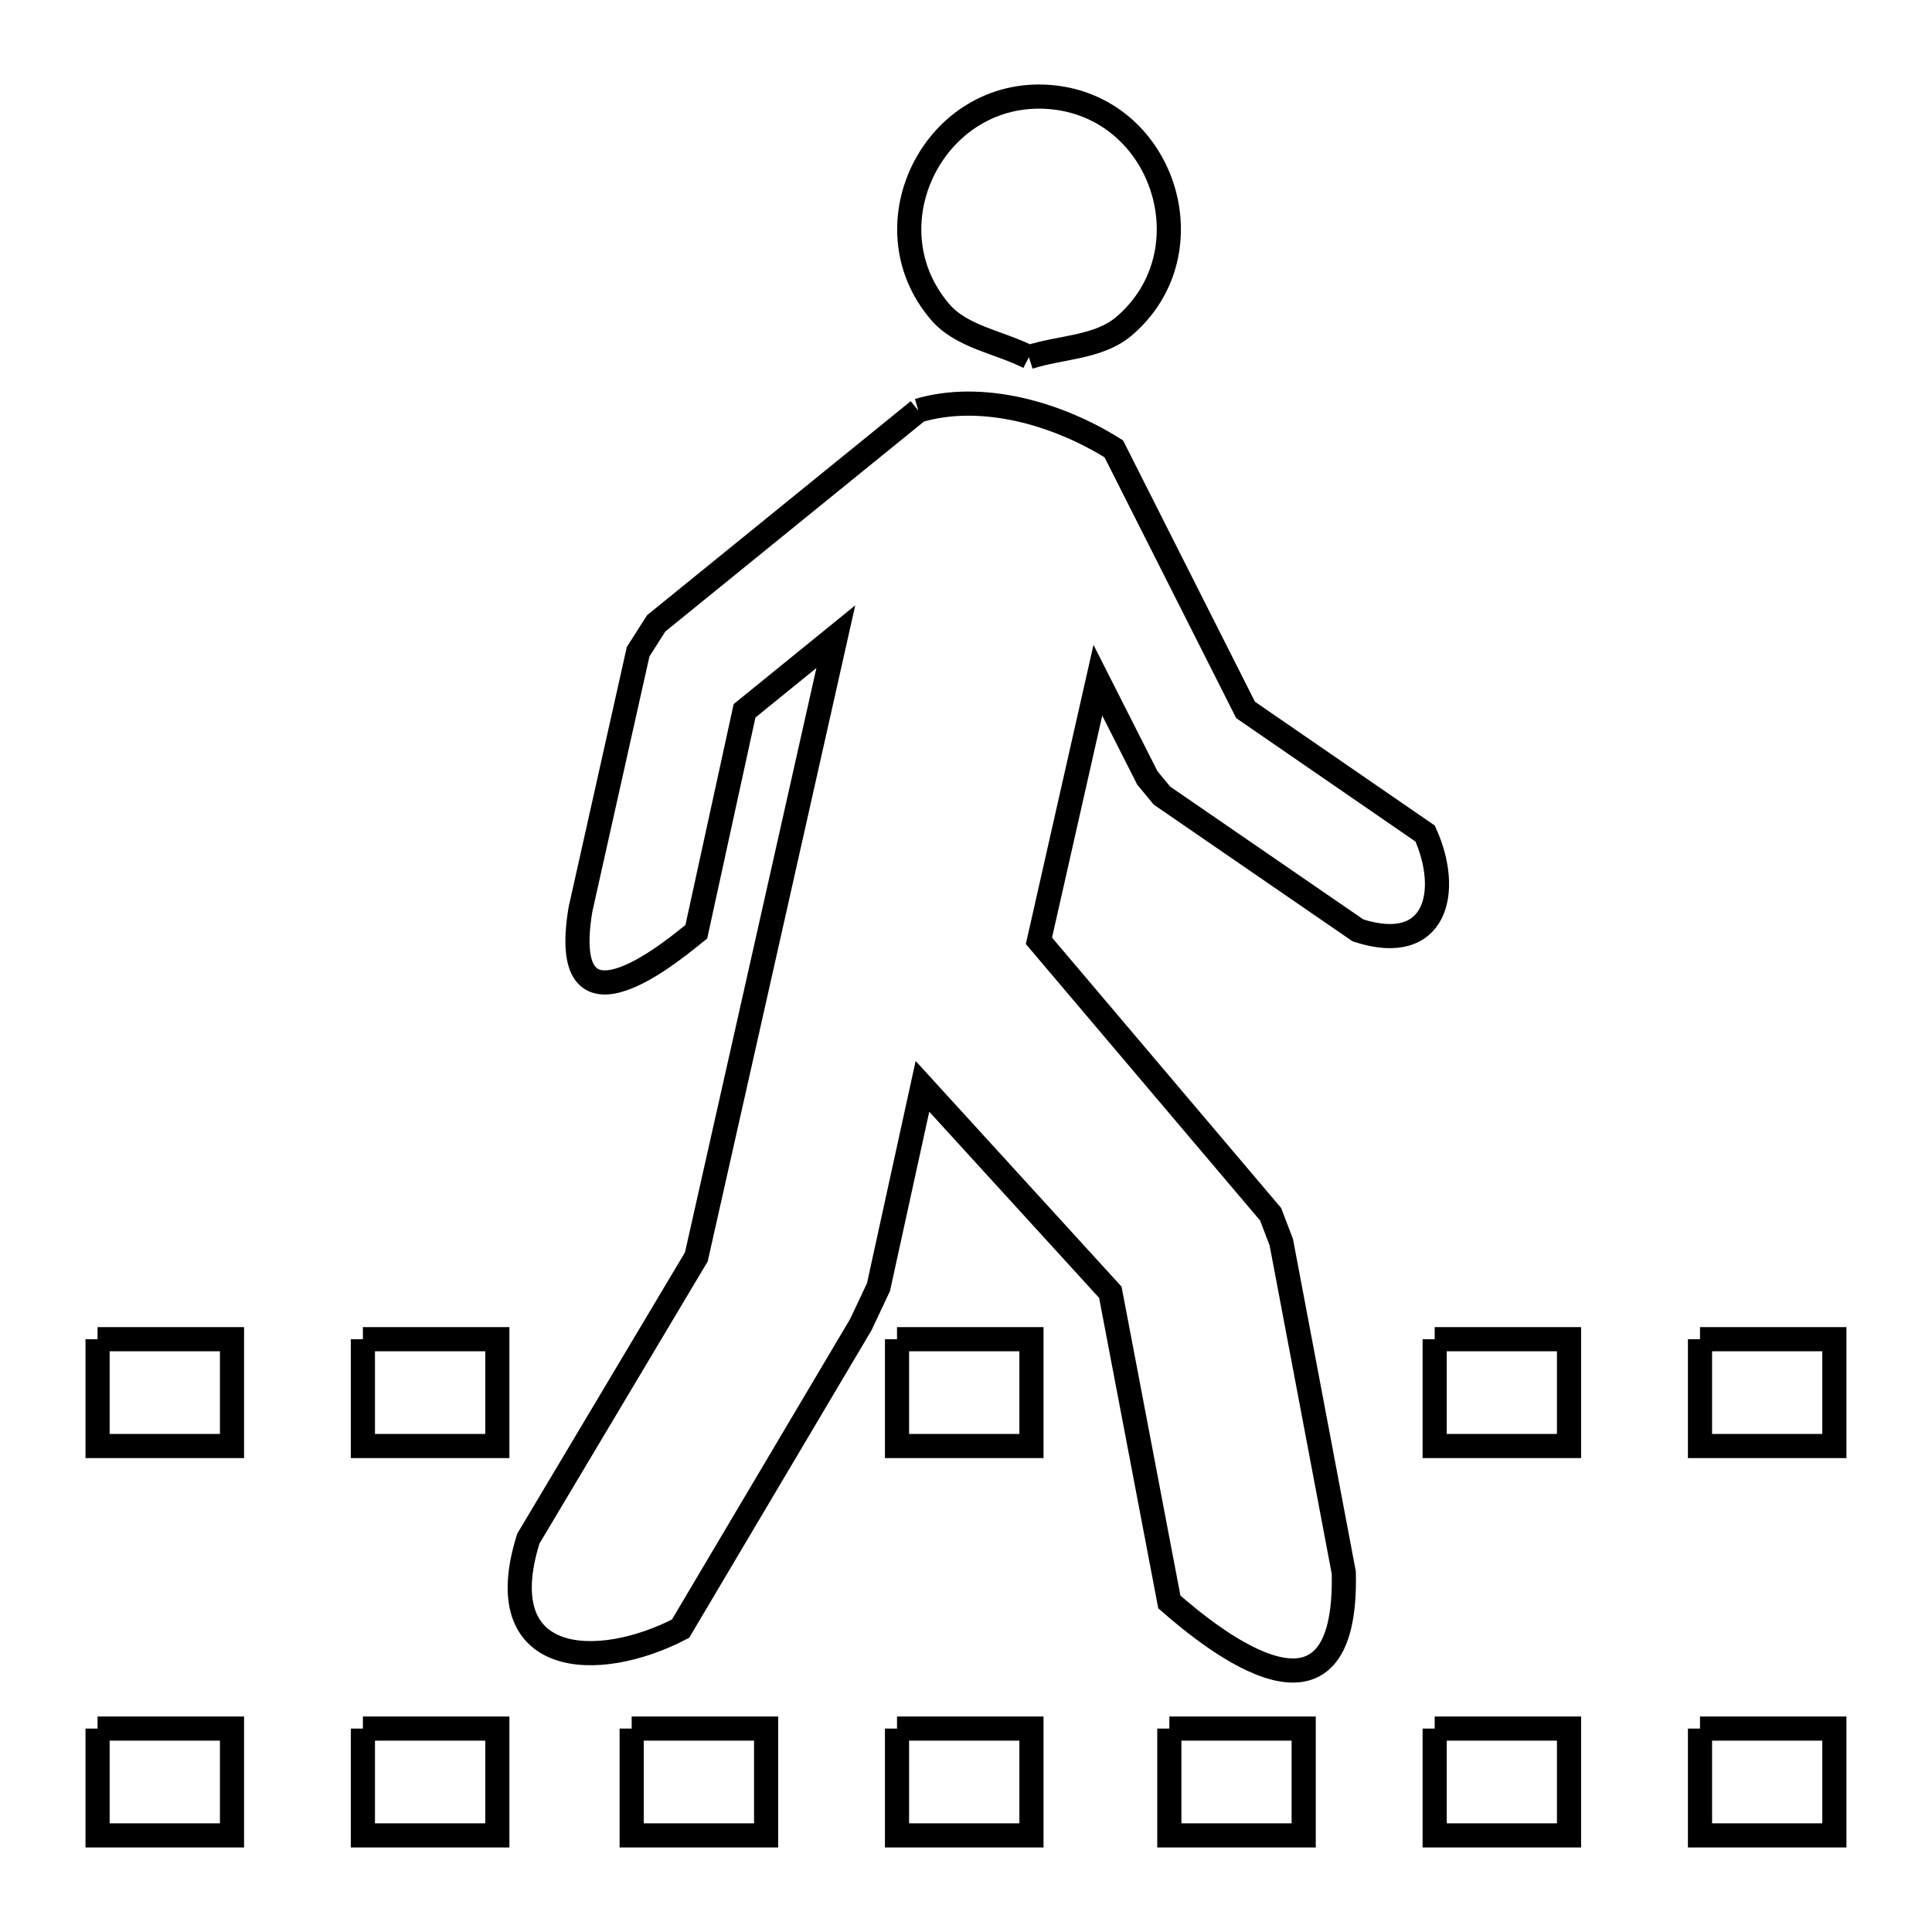 <svg xmlns="http://www.w3.org/2000/svg" viewBox="0.0 0.0 24.0 24.0" height="200px" width="200px"><path fill="none" stroke="black" stroke-width=".3" stroke-opacity="1.0"  filling="0" d="M12.781 4.437 L12.781 4.437 C12.413 4.249 11.945 4.188 11.677 3.873 C10.753 2.791 11.621 1.093 13.039 1.205 C14.453 1.317 15.043 3.131 13.963 4.052 C13.647 4.321 13.175 4.309 12.781 4.437 L12.781 4.437"></path>
<path fill="none" stroke="black" stroke-width=".3" stroke-opacity="1.0"  filling="0" d="M11.408 5.1 L11.408 5.1 C12.199 4.866 13.138 5.137 13.836 5.576 L15.473 8.819 L17.704 10.355 C18.026 11.069 17.849 11.874 16.87 11.558 L14.435 9.884 C14.375 9.811 14.314 9.738 14.253 9.664 L13.638 8.45 L12.906 11.687 L15.784 15.084 C15.828 15.2 15.873 15.316 15.917 15.432 L16.693 19.536 C16.744 21.728 15.077 20.382 14.526 19.9 L13.793 16.053 L11.459 13.495 L10.913 15.989 C10.84 16.144 10.767 16.299 10.694 16.454 L8.454 20.232 C7.425 20.767 6.063 20.713 6.563 19.114 L8.65 15.614 L9.517 11.762 L10.383 7.909 L9.249 8.83 L8.65 11.574 C8.466 11.717 6.915 13.075 7.211 11.296 L7.927 8.096 C8.002 7.979 8.077 7.861 8.152 7.743 L11.408 5.1"></path>
<path fill="none" stroke="black" stroke-width=".3" stroke-opacity="1.0"  filling="0" d="M1.212 16.636 L2.882 16.636 L2.882 17.963 L1.212 17.963 L1.212 16.636"></path>
<path fill="none" stroke="black" stroke-width=".3" stroke-opacity="1.0"  filling="0" d="M4.508 16.636 L6.178 16.636 L6.178 17.963 L4.508 17.963 L4.508 16.636"></path>
<path fill="none" stroke="black" stroke-width=".3" stroke-opacity="1.0"  filling="0" d="M11.143 16.636 L12.813 16.636 L12.813 17.963 L11.143 17.963 L11.143 16.636"></path>
<path fill="none" stroke="black" stroke-width=".3" stroke-opacity="1.0"  filling="0" d="M17.822 16.636 L19.491 16.636 L19.491 17.963 L17.822 17.963 L17.822 16.636"></path>
<path fill="none" stroke="black" stroke-width=".3" stroke-opacity="1.0"  filling="0" d="M21.118 16.636 L22.787 16.636 L22.787 17.963 L21.118 17.963 L21.118 16.636"></path>
<path fill="none" stroke="black" stroke-width=".3" stroke-opacity="1.0"  filling="0" d="M1.212 21.473 L2.882 21.473 L2.882 22.8 L1.212 22.8 L1.212 21.473"></path>
<path fill="none" stroke="black" stroke-width=".3" stroke-opacity="1.0"  filling="0" d="M4.508 21.473 L6.178 21.473 L6.178 22.8 L4.508 22.8 L4.508 21.473"></path>
<path fill="none" stroke="black" stroke-width=".3" stroke-opacity="1.0"  filling="0" d="M7.847 21.473 L9.517 21.473 L9.517 22.8 L7.847 22.8 L7.847 21.473"></path>
<path fill="none" stroke="black" stroke-width=".3" stroke-opacity="1.0"  filling="0" d="M11.143 21.473 L12.813 21.473 L12.813 22.8 L11.143 22.8 L11.143 21.473"></path>
<path fill="none" stroke="black" stroke-width=".3" stroke-opacity="1.0"  filling="0" d="M14.526 21.473 L16.195 21.473 L16.195 22.8 L14.526 22.8 L14.526 21.473"></path>
<path fill="none" stroke="black" stroke-width=".3" stroke-opacity="1.0"  filling="0" d="M17.822 21.473 L19.491 21.473 L19.491 22.8 L17.822 22.8 L17.822 21.473"></path>
<path fill="none" stroke="black" stroke-width=".3" stroke-opacity="1.0"  filling="0" d="M21.118 21.473 L22.787 21.473 L22.787 22.8 L21.118 22.8 L21.118 21.473"></path></svg>